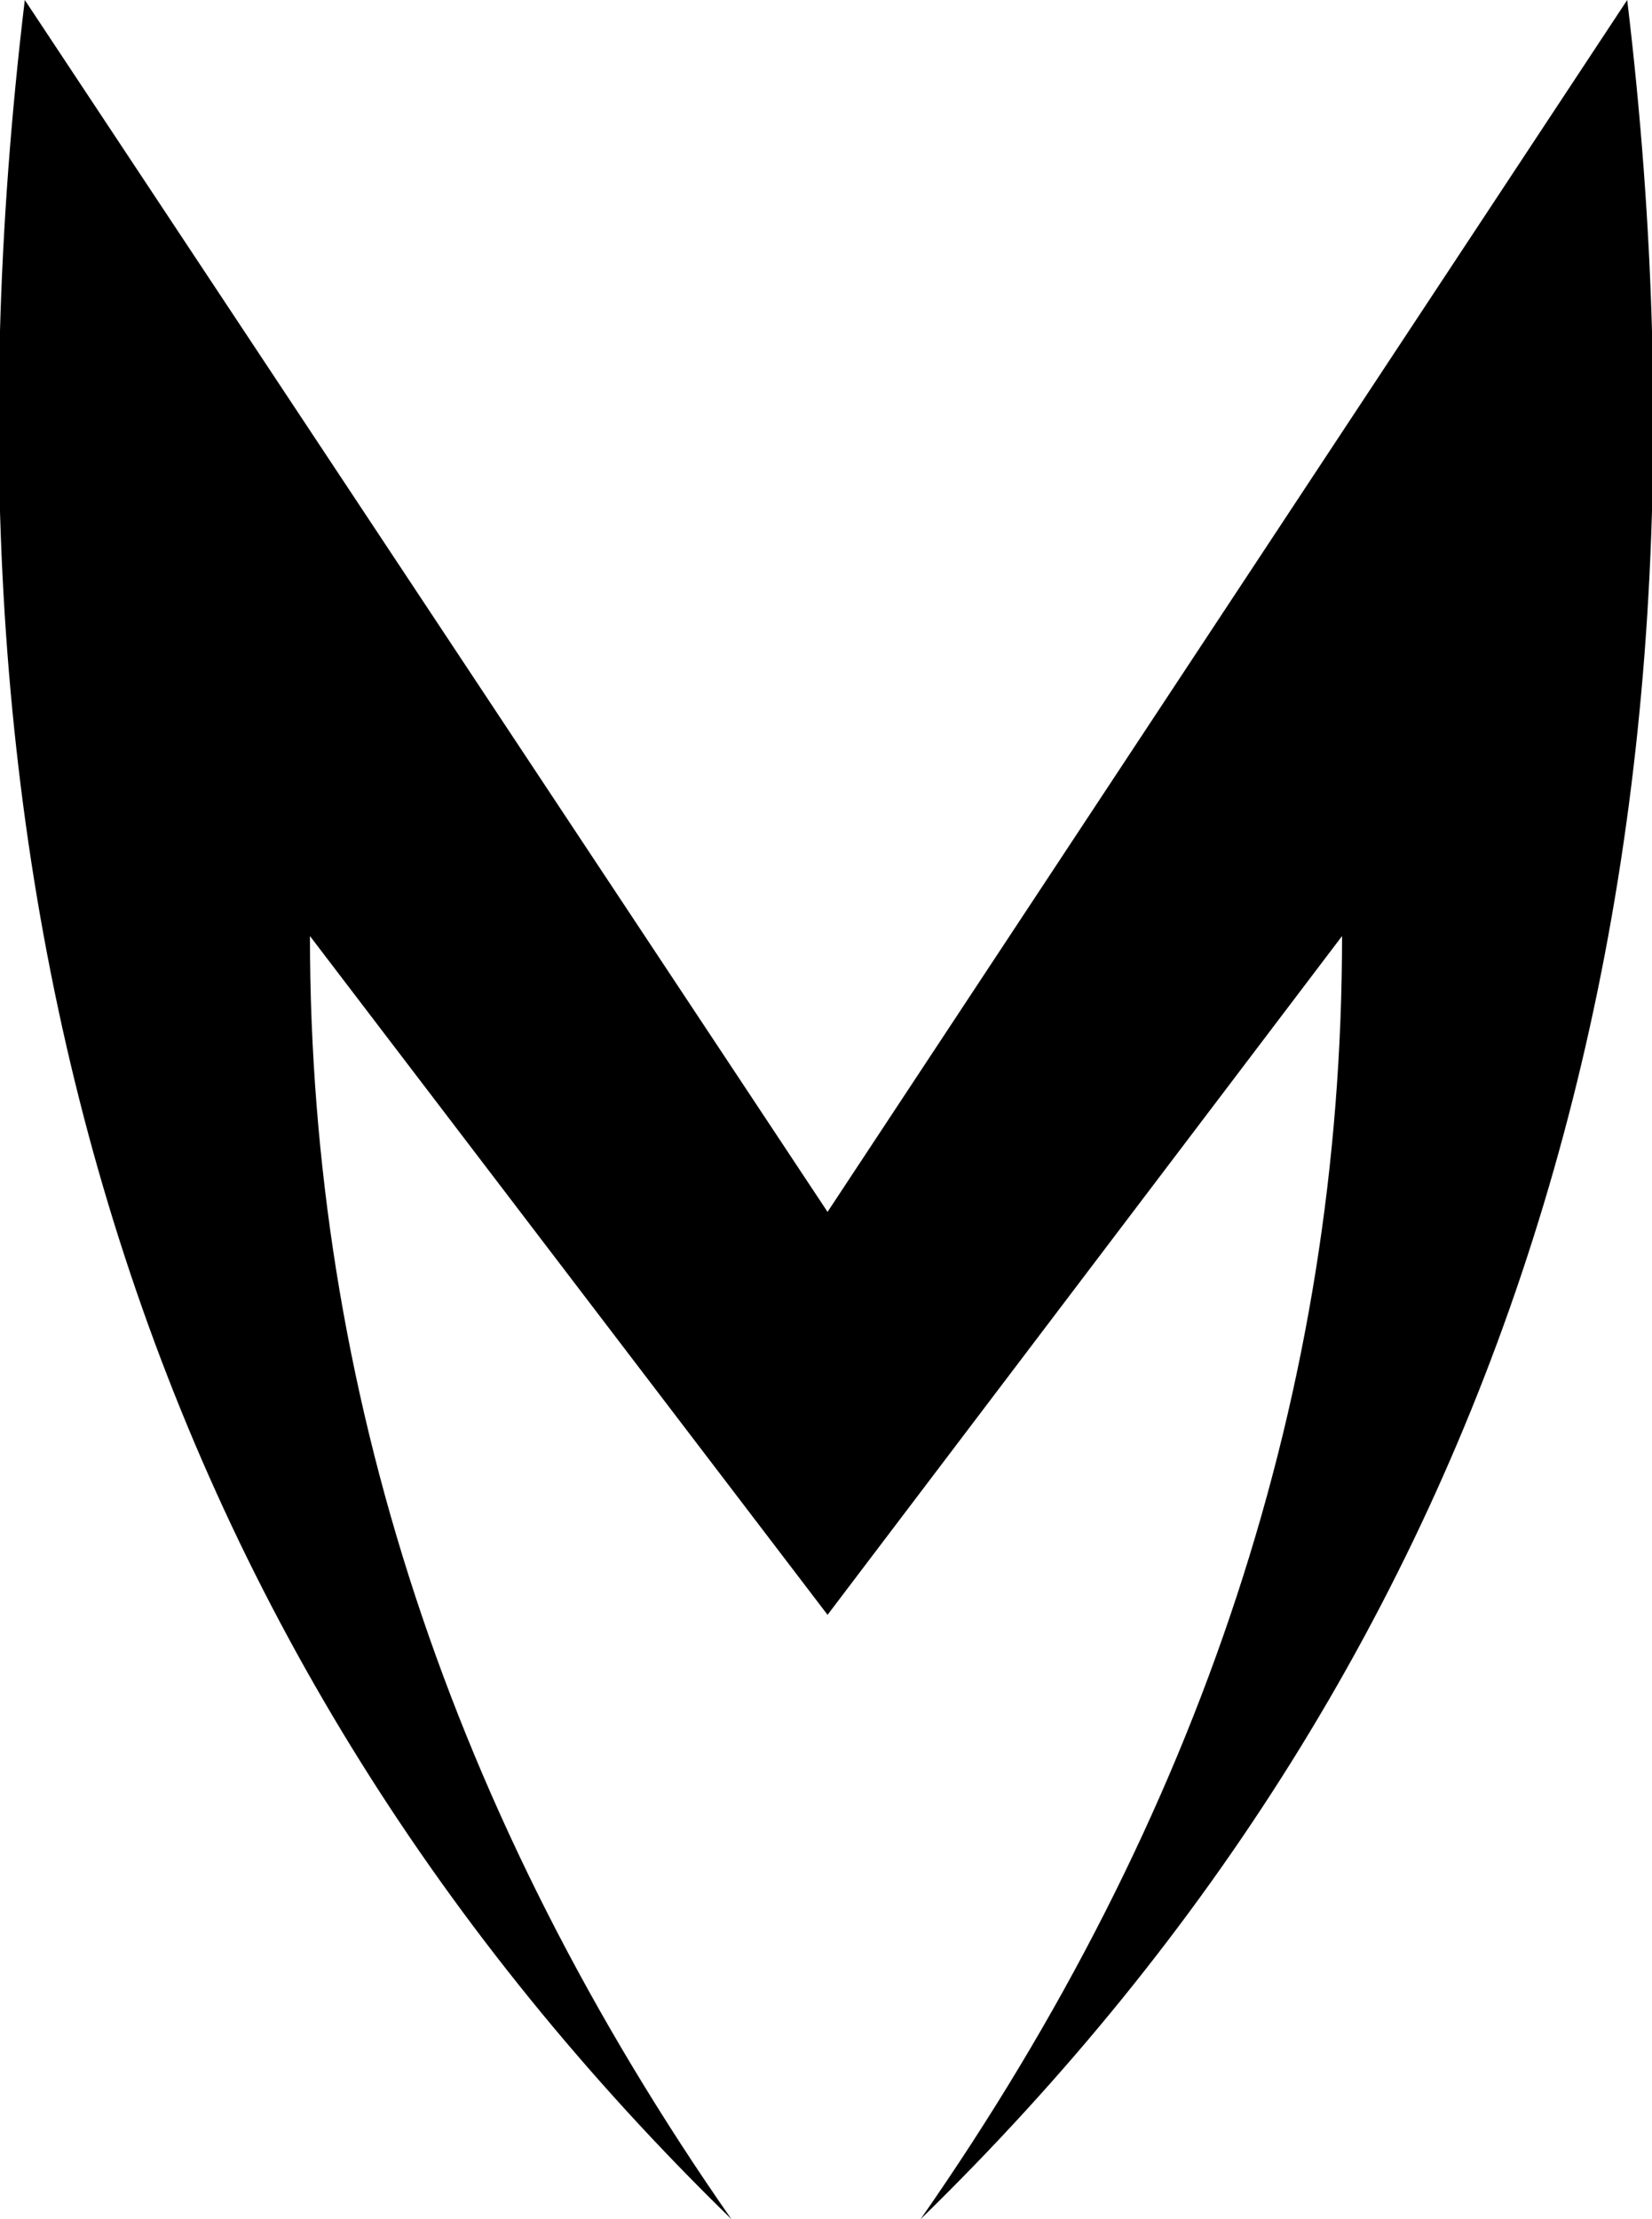<?xml version="1.0" encoding="UTF-8" standalone="no"?>
<svg xmlns:xlink="http://www.w3.org/1999/xlink" height="35.8px" width="26.65px" xmlns="http://www.w3.org/2000/svg">
  <g transform="matrix(1.0, 0.0, 0.0, 1.0, -386.6, -243.5)">
    <path d="M399.95 269.55 L391.6 258.6 Q391.6 269.55 398.4 279.3 384.35 265.6 387.0 243.5 L399.95 263.05 412.85 243.5 Q415.5 265.6 401.45 279.3 408.25 269.55 408.25 258.6 L399.95 269.55" fill="#000000" fill-rule="evenodd" stroke="none"/>
  </g>
</svg>
